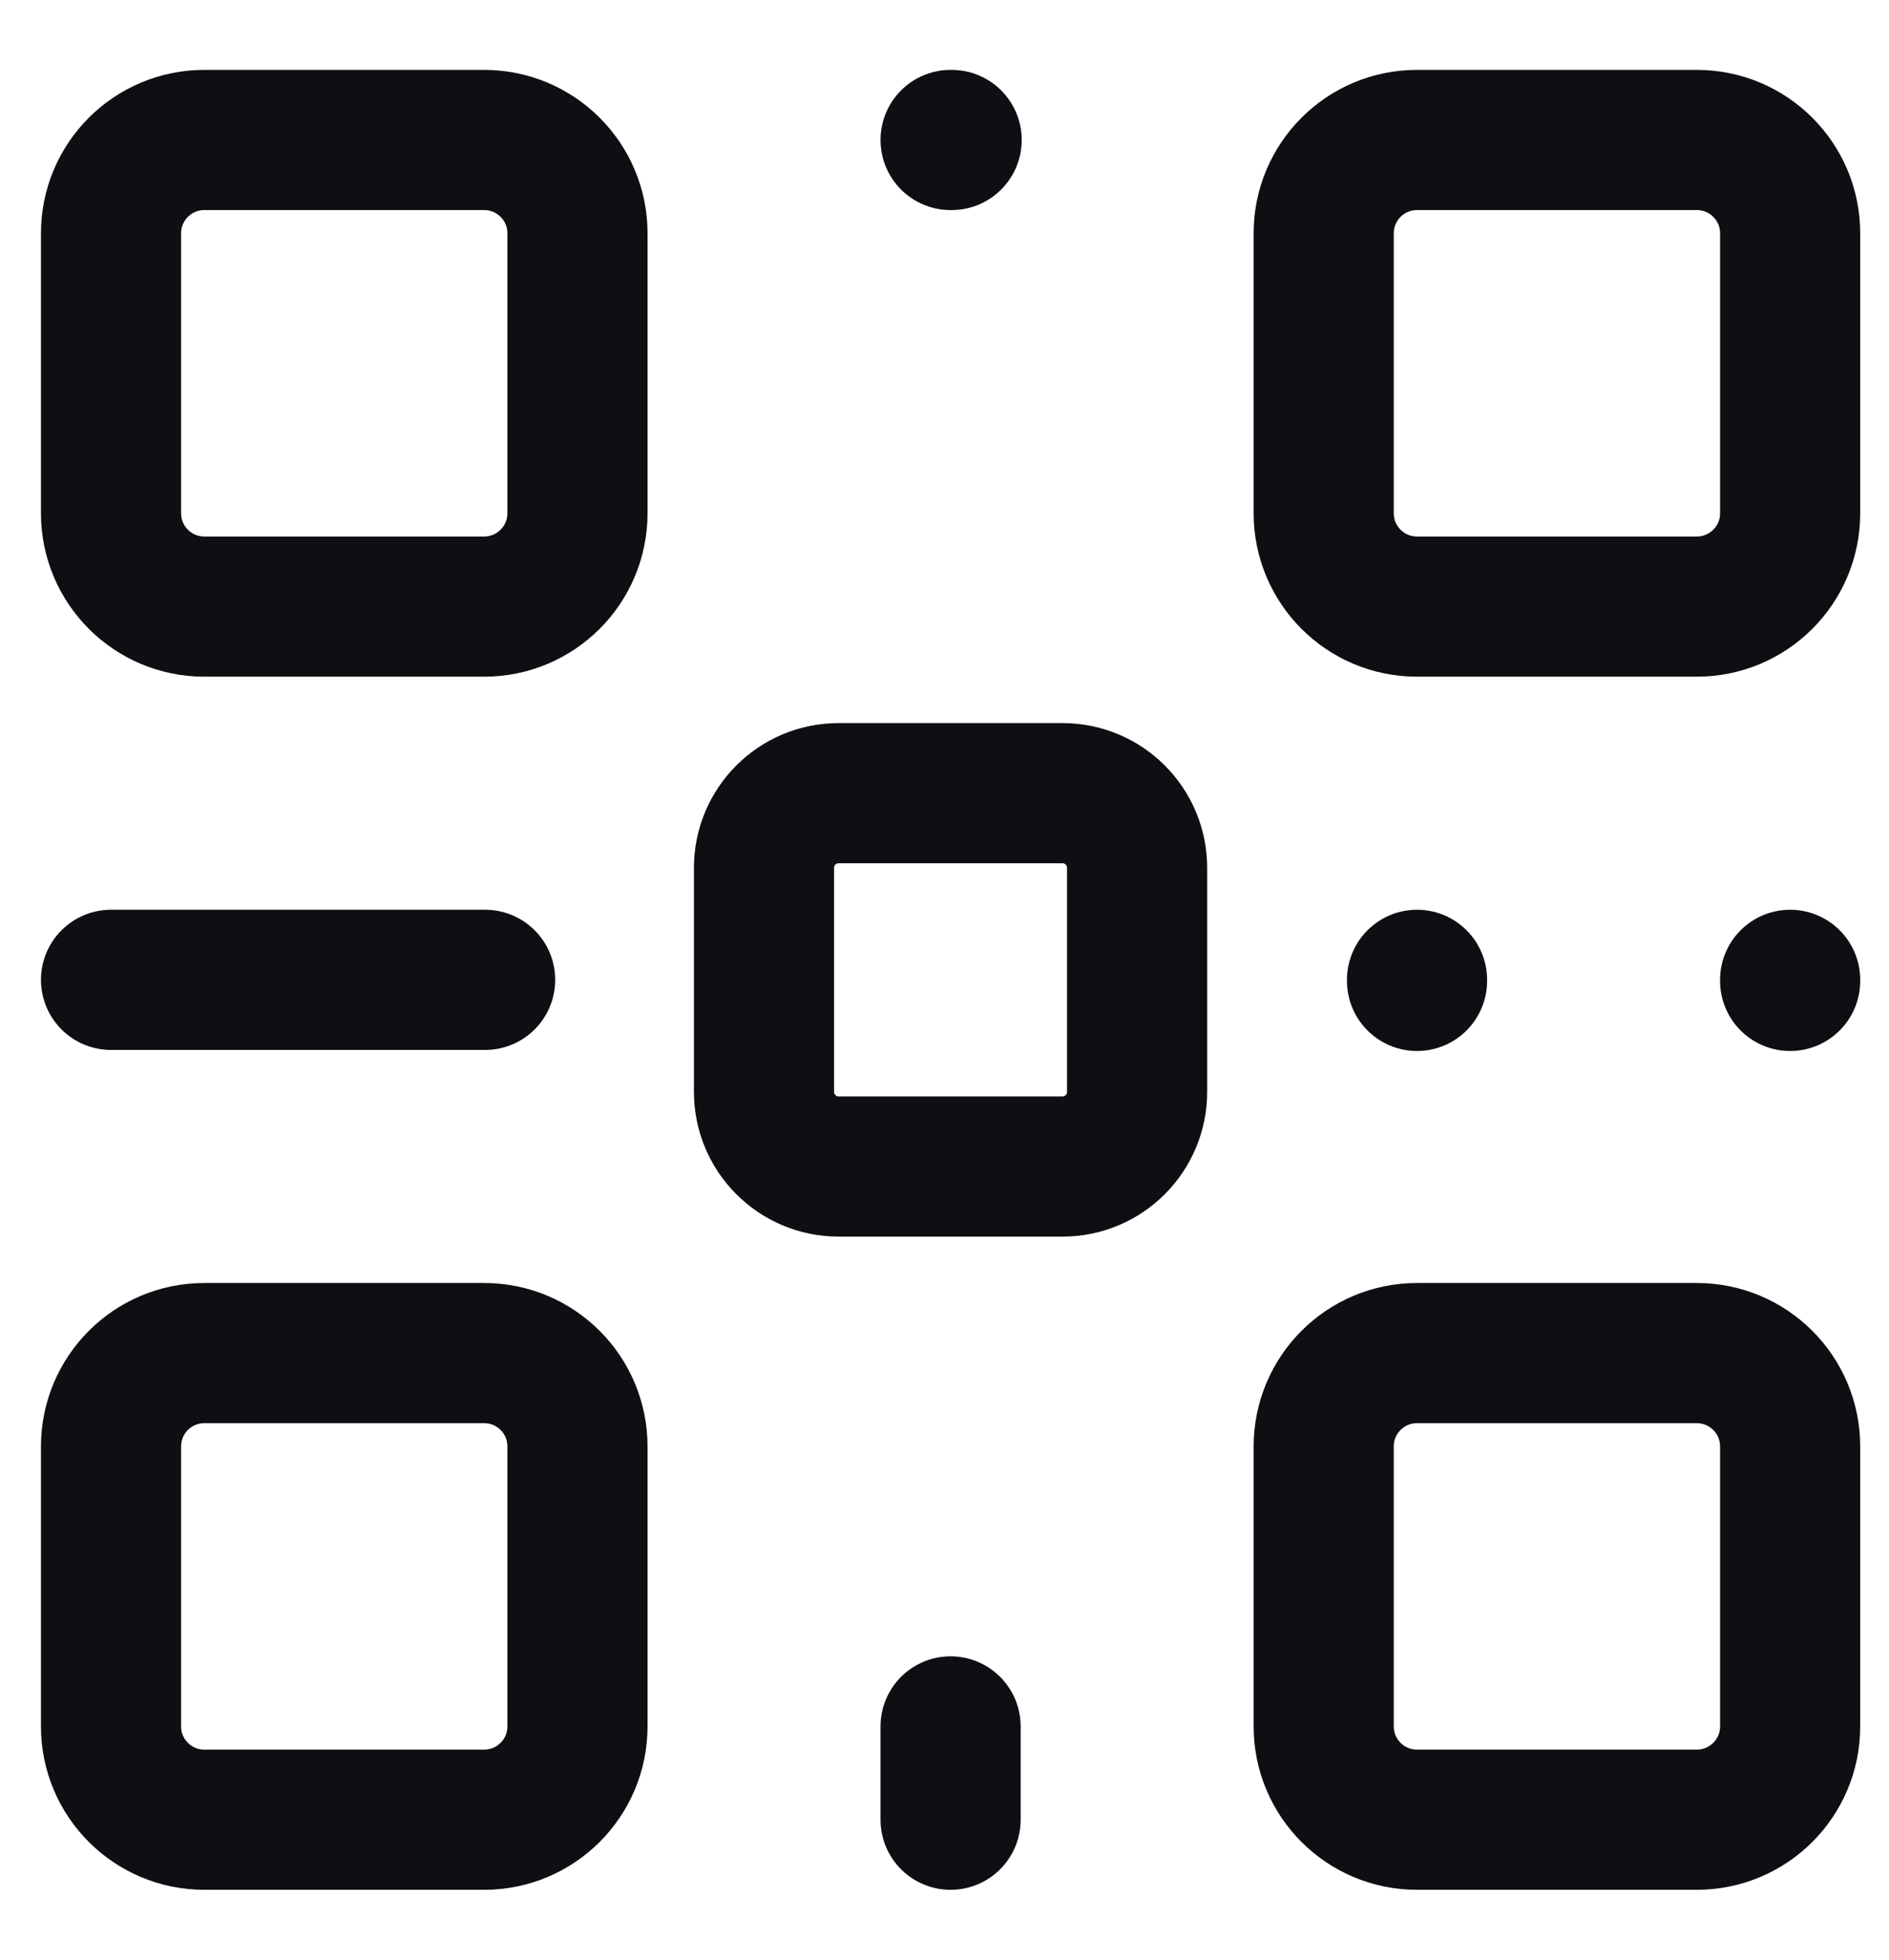 <svg width="27" height="28" viewBox="0 0 27 28" fill="none" xmlns="http://www.w3.org/2000/svg">
<path d="M6.92 2H2.92C2.184 2 1.587 2.597 1.587 3.333V7.333C1.587 8.07 2.184 8.667 2.92 8.667H6.92C7.657 8.667 8.254 8.07 8.254 7.333V3.333C8.254 2.597 7.657 2 6.92 2Z" stroke="#0F0E13" stroke-width="2.003" stroke-linecap="round" stroke-linejoin="round"/>
<path d="M15.187 11.333H11.986C11.397 11.333 10.92 11.811 10.92 12.4V15.6C10.92 16.189 11.397 16.667 11.986 16.667H15.187C15.776 16.667 16.253 16.189 16.253 15.6V12.4C16.253 11.811 15.776 11.333 15.187 11.333Z" stroke="#0F0E13" stroke-width="2.003" stroke-linecap="round" stroke-linejoin="round"/>
<path d="M24.253 19.333H20.253C19.517 19.333 18.92 19.93 18.92 20.667V24.667C18.92 25.403 19.517 26 20.253 26H24.253C24.99 26 25.587 25.403 25.587 24.667V20.667C25.587 19.93 24.99 19.333 24.253 19.333Z" stroke="#0F0E13" stroke-width="2.003" stroke-linecap="round" stroke-linejoin="round"/>
<path d="M24.253 2H20.253C19.517 2 18.92 2.597 18.92 3.333V7.333C18.92 8.07 19.517 8.667 20.253 8.667H24.253C24.99 8.667 25.587 8.07 25.587 7.333V3.333C25.587 2.597 24.99 2 24.253 2Z" stroke="#0F0E13" stroke-width="2.003" stroke-linecap="round" stroke-linejoin="round"/>
<path d="M6.92 19.333H2.92C2.184 19.333 1.587 19.93 1.587 20.667V24.667C1.587 25.403 2.184 26 2.92 26H6.92C7.657 26 8.254 25.403 8.254 24.667V20.667C8.254 19.93 7.657 19.333 6.92 19.333Z" stroke="#0F0E13" stroke-width="2.003" stroke-linecap="round" stroke-linejoin="round"/>
<path d="M1.587 14H6.934" stroke="#0F0E13" stroke-width="2.003" stroke-linecap="round" stroke-linejoin="round"/>
<path d="M13.587 2H13.602" stroke="#0F0E13" stroke-width="2.003" stroke-linecap="round" stroke-linejoin="round"/>
<path d="M25.587 14V14.015" stroke="#0F0E13" stroke-width="2.003" stroke-linecap="round" stroke-linejoin="round"/>
<path d="M20.254 14V14.015" stroke="#0F0E13" stroke-width="2.003" stroke-linecap="round" stroke-linejoin="round"/>
<path d="M13.587 26V24.667" stroke="#0F0E13" stroke-width="2.003" stroke-linecap="round" stroke-linejoin="round"/>
</svg>
